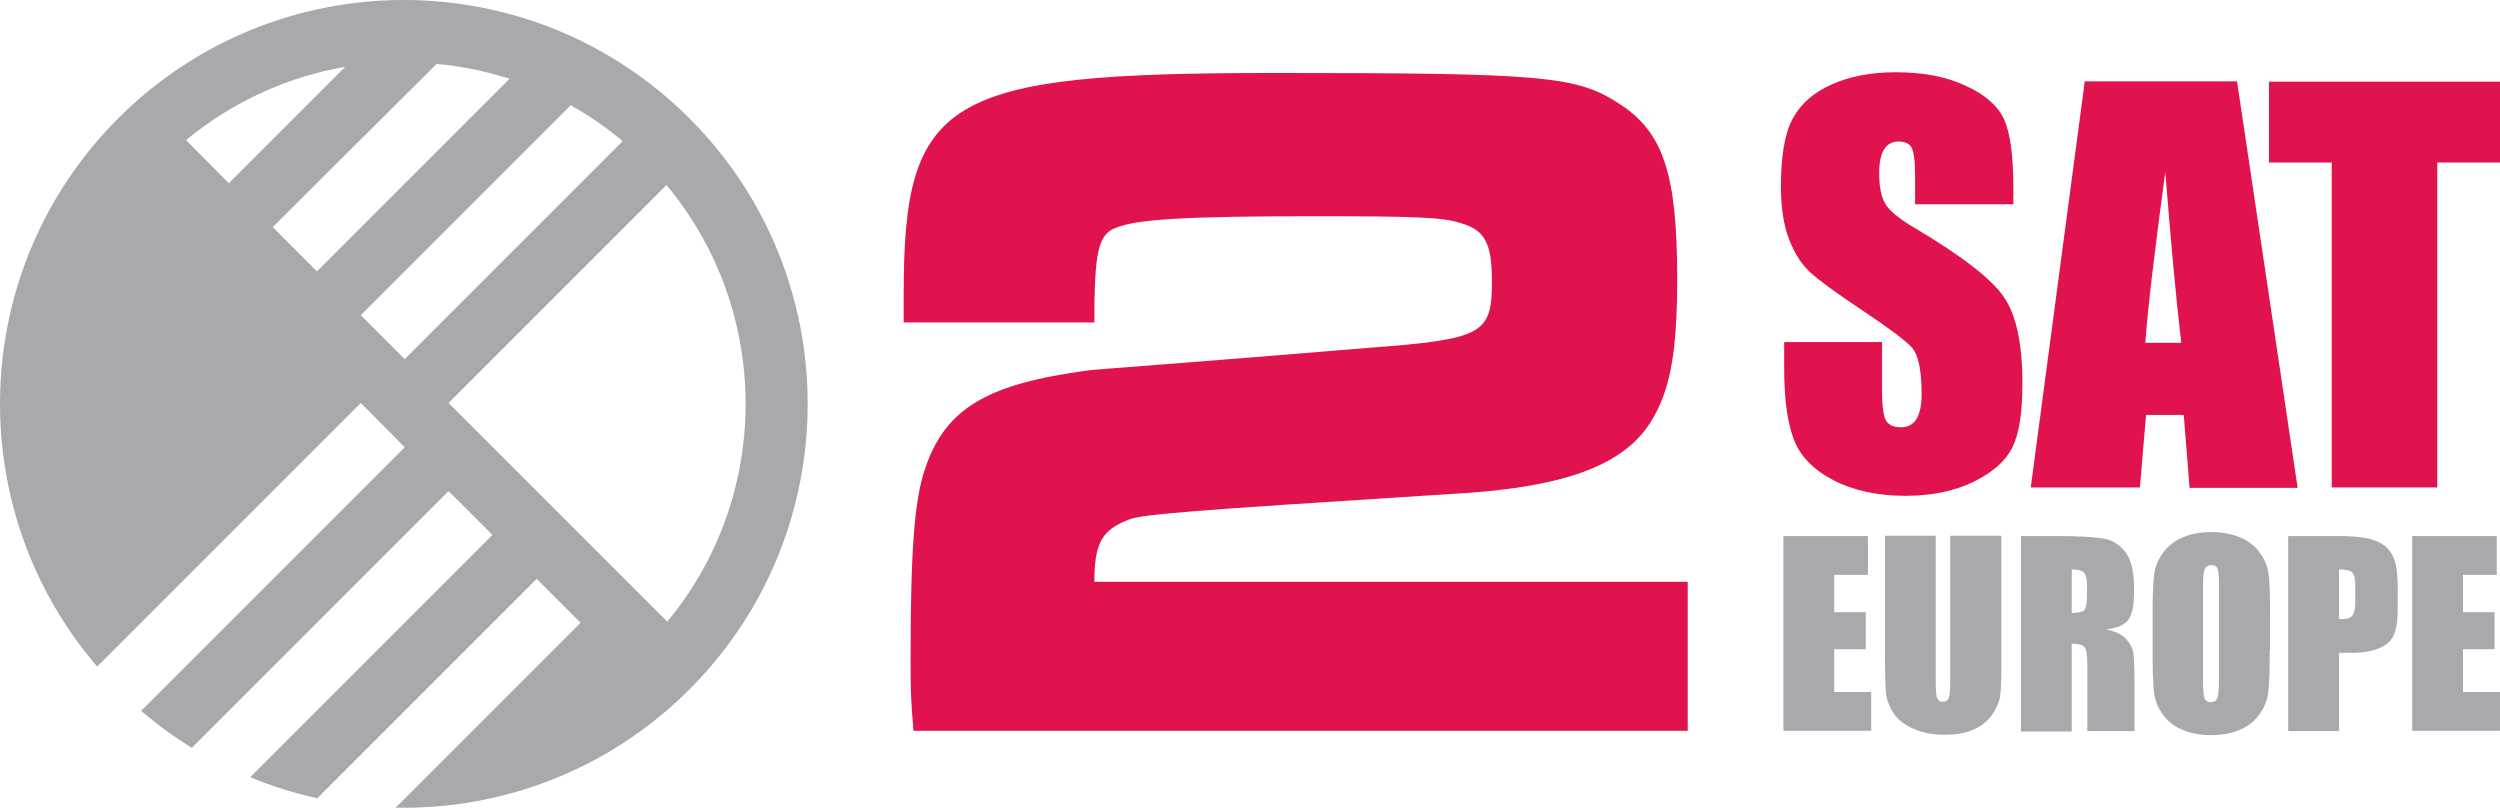 <svg width="800mm" height="258.48mm" version="1.1" viewBox="0 0 800 258.48" xmlns="http://www.w3.org/2000/svg">
 <g transform="translate(-4.763 -94.456)" stroke-width="1.16">
  <path class="st0" d="m77.983 153.09 37.25-37.25c-18.219 3.133-35.857 11.024-50.943 23.441zm28.199 28.199 61.619-61.619c-7.543-2.437-15.434-4.061-23.325-4.758l-52.452 52.22zm28.083 28.082 69.742-69.742c-5.222-4.41-10.792-8.239-16.594-11.488l-67.189 67.189zm84.015 84.015c33.537-40.383 33.42-99.333-0.232-139.72l-69.742 69.742zm-98.057-69.974-84.364 84.364c-43.632-50.827-41.311-127.42 6.731-175.46 50.479-50.479 132.29-50.479 182.77 0 50.479 50.479 50.479 132.29 0 182.77-25.878 25.878-60.11 38.526-93.995 37.83l59.182-59.182-14.041-14.041-70.206 70.206c-7.311-1.625-14.505-3.829-21.468-6.731l77.517-77.517-14.041-14.041-82.159 82.159c-5.686-3.481-11.024-7.427-16.246-11.836l84.364-84.364z" fill="#a7a9ac"/>
  <path class="st0" d="m603.54 328.31h-28.083v-62.315h27.038v12.417h-10.792v11.952h10.096v11.836h-10.096v13.693h11.836z" fill="#a7a9ac"/>
  <path class="st0" d="m645.2 266v41.66c0 4.758-0.116 8.007-0.464 9.98-0.348 1.857-1.276 3.829-2.785 5.918-1.508 1.973-3.481 3.481-6.034 4.526-2.437 1.044-5.454 1.509-8.819 1.509-3.713 0-6.963-0.58-9.864-1.857-2.901-1.276-4.99-2.785-6.382-4.874-1.393-1.973-2.205-4.061-2.553-6.266-0.232-2.205-0.348-6.847-0.348-13.809v-36.902h16.246v46.766c0 2.669 0.116 4.41 0.464 5.222 0.348 0.696 0.928 1.16 1.741 1.16 1.044 0 1.741-0.464 1.973-1.276 0.348-0.812 0.464-2.785 0.464-5.918v-45.953h16.362z" fill="#a7a9ac"/>
  <path class="st0" d="m667.72 276.67v13.925c1.857 0 3.133-0.232 3.829-0.696 0.696-0.464 1.044-2.089 1.044-4.874v-3.481c0-1.973-0.348-3.249-1.044-3.946-0.696-0.58-1.973-0.928-3.829-0.928m-16.246-10.676h11.488c7.659 0 12.881 0.348 15.55 0.928 2.669 0.58 4.874 2.089 6.614 4.526 1.741 2.437 2.553 6.266 2.553 11.604 0 4.874-0.58 8.123-1.857 9.748-1.16 1.625-3.597 2.669-7.079 3.017 3.249 0.812 5.338 1.857 6.498 3.249 1.161 1.276 1.741 2.553 2.089 3.713 0.232 1.161 0.464 4.178 0.464 9.167v16.478h-15.086v-20.656c0-3.365-0.232-5.454-0.812-6.15-0.58-0.812-1.973-1.16-4.178-1.16v28.082h-16.246z" fill="#a7a9ac"/>
  <path class="st0" d="m714.83 282.01c0-2.901-0.116-4.758-0.464-5.57-0.348-0.812-0.928-1.16-1.973-1.16-0.812 0-1.509 0.348-1.973 1.044-0.464 0.696-0.696 2.553-0.696 5.802v29.011c0 3.597 0.116 5.802 0.464 6.731 0.348 0.812 0.928 1.276 2.089 1.276 1.044 0 1.741-0.464 2.089-1.509 0.348-0.928 0.464-3.249 0.464-6.963zm16.246 20.424c0 6.266-0.116 10.676-0.464 13.345-0.232 2.553-1.16 4.99-2.785 7.195-1.509 2.205-3.597 3.829-6.266 4.99-2.669 1.16-5.686 1.741-9.284 1.741-3.365 0-6.382-0.58-8.935-1.625-2.669-1.044-4.758-2.669-6.382-4.874-1.625-2.205-2.553-4.526-2.901-7.079-0.348-2.553-0.464-7.079-0.464-13.461v-10.676c0-6.266 0.116-10.676 0.464-13.345 0.232-2.553 1.16-4.99 2.785-7.195 1.508-2.089 3.597-3.829 6.266-4.99 2.669-1.16 5.686-1.741 9.283-1.741 3.365 0 6.382 0.58 9.051 1.625 2.669 1.044 4.758 2.669 6.382 4.874 1.625 2.205 2.553 4.526 2.901 7.079 0.348 2.553 0.464 7.079 0.464 13.461v10.676z" fill="#a7a9ac"/>
  <path class="st0" d="m753.24 276.67v15.898h1.16c1.509 0 2.553-0.348 3.133-1.16 0.58-0.696 0.928-2.205 0.928-4.526v-5.106c0-2.089-0.348-3.481-1.044-4.178-0.58-0.58-1.973-0.928-4.178-0.928m-16.13-10.676h16.246c4.41 0 7.775 0.348 10.212 1.044 2.321 0.696 4.178 1.741 5.338 3.017 1.16 1.276 1.973 2.901 2.437 4.758 0.464 1.857 0.696 4.758 0.696 8.703v5.454c0 3.946-0.464 6.847-1.276 8.703-0.812 1.857-2.321 3.249-4.526 4.178-2.205 0.928-5.106 1.508-8.587 1.508h-4.41v25.065h-16.246v-62.431z" fill="#a7a9ac"/>
  <path class="st0" d="m804.76 328.31h-28.082v-62.315h27.038v12.417h-10.792v11.952h10.096v11.836h-10.096v13.693h11.836z" fill="#a7a9ac"/>
  <path class="st1" d="m293.94 197.65v-9.051c0-63.012 13.113-70.786 118.48-70.786 86.684 0 97.012 0.928 110.71 9.98 14.041 9.051 18.335 22.744 18.335 55.817 0 24.601-2.437 36.786-9.051 46.766-9.051 13.461-28.315 20.308-63.592 22.164-87.265 5.57-99.449 6.498-103.51 8.471-7.775 3.133-9.98 7.195-10.328 17.407v2.205h189.85v47.694h-247.75c-0.928-10.328-0.928-13.693-0.928-23.673 0-34.581 1.276-50.479 4.642-60.227 6.498-19.379 19.959-27.154 52.336-31.448 2.553-0.348 32.144-2.437 89.469-7.195 36.786-2.785 39.571-4.41 39.571-21.236 0-12.185-2.205-16.478-9.98-18.683-5.57-1.857-14.041-2.205-47.114-2.205-40.267 0-56.745 0.928-63.244 3.713-5.338 1.857-6.498 7.543-6.847 23.093v7.195z" fill="#e1134f"/>
  <path class="st1" d="m648.92 159.82h-31.332v-9.632c0-4.526-0.464-7.311-1.16-8.587-0.812-1.276-2.205-1.857-4.061-1.857-2.089 0-3.597 0.812-4.642 2.437-1.044 1.625-1.625 4.178-1.625 7.543 0 4.294 0.58 7.543 1.857 9.748 1.161 2.205 4.294 4.874 9.632 8.007 15.086 8.935 24.601 16.362 28.431 22.048 3.946 5.686 5.918 14.97 5.918 27.734 0 9.284-1.044 16.014-3.249 20.424-2.205 4.41-6.382 8.007-12.533 11.024-6.266 3.017-13.461 4.41-21.7 4.41-9.051 0-16.826-1.741-23.209-5.106-6.382-3.365-10.56-7.775-12.533-13.113-1.973-5.338-3.017-12.765-3.017-22.512v-8.471h31.332v15.782c0 4.874 0.464 8.007 1.276 9.399 0.928 1.393 2.437 2.089 4.758 2.089 2.205 0 3.946-0.928 4.99-2.669 1.044-1.741 1.625-4.41 1.625-7.891 0-7.659-1.044-12.649-3.133-14.97-2.089-2.321-7.427-6.266-15.782-11.836-8.355-5.57-13.925-9.632-16.71-12.185-2.785-2.553-4.99-6.034-6.731-10.444-1.741-4.41-2.669-10.096-2.669-17.058 0-9.98 1.276-17.174 3.829-21.816 2.553-4.642 6.614-8.239 12.301-10.792 5.686-2.553 12.533-3.946 20.54-3.946 8.819 0 16.246 1.393 22.396 4.294 6.15 2.785 10.328 6.382 12.301 10.676 1.973 4.294 3.017 11.604 3.017 21.932v5.338z" fill="#e1134f"/>
  <path class="st1" d="m702.76 204.15c-1.741-14.738-3.365-32.956-5.106-54.656-3.365 24.949-5.57 43.168-6.382 54.656zm17.871-83.551 19.379 129.97h-34.581l-1.857-23.325h-12.069l-1.973 23.209h-34.929l17.29-129.97h48.738z" fill="#e1134f"/>
  <path class="st1" d="m784.69 146.47v103.97h-33.769v-103.97h-20.076v-25.878h73.92v25.878z" fill="#e1134f"/>
 </g>
</svg>
